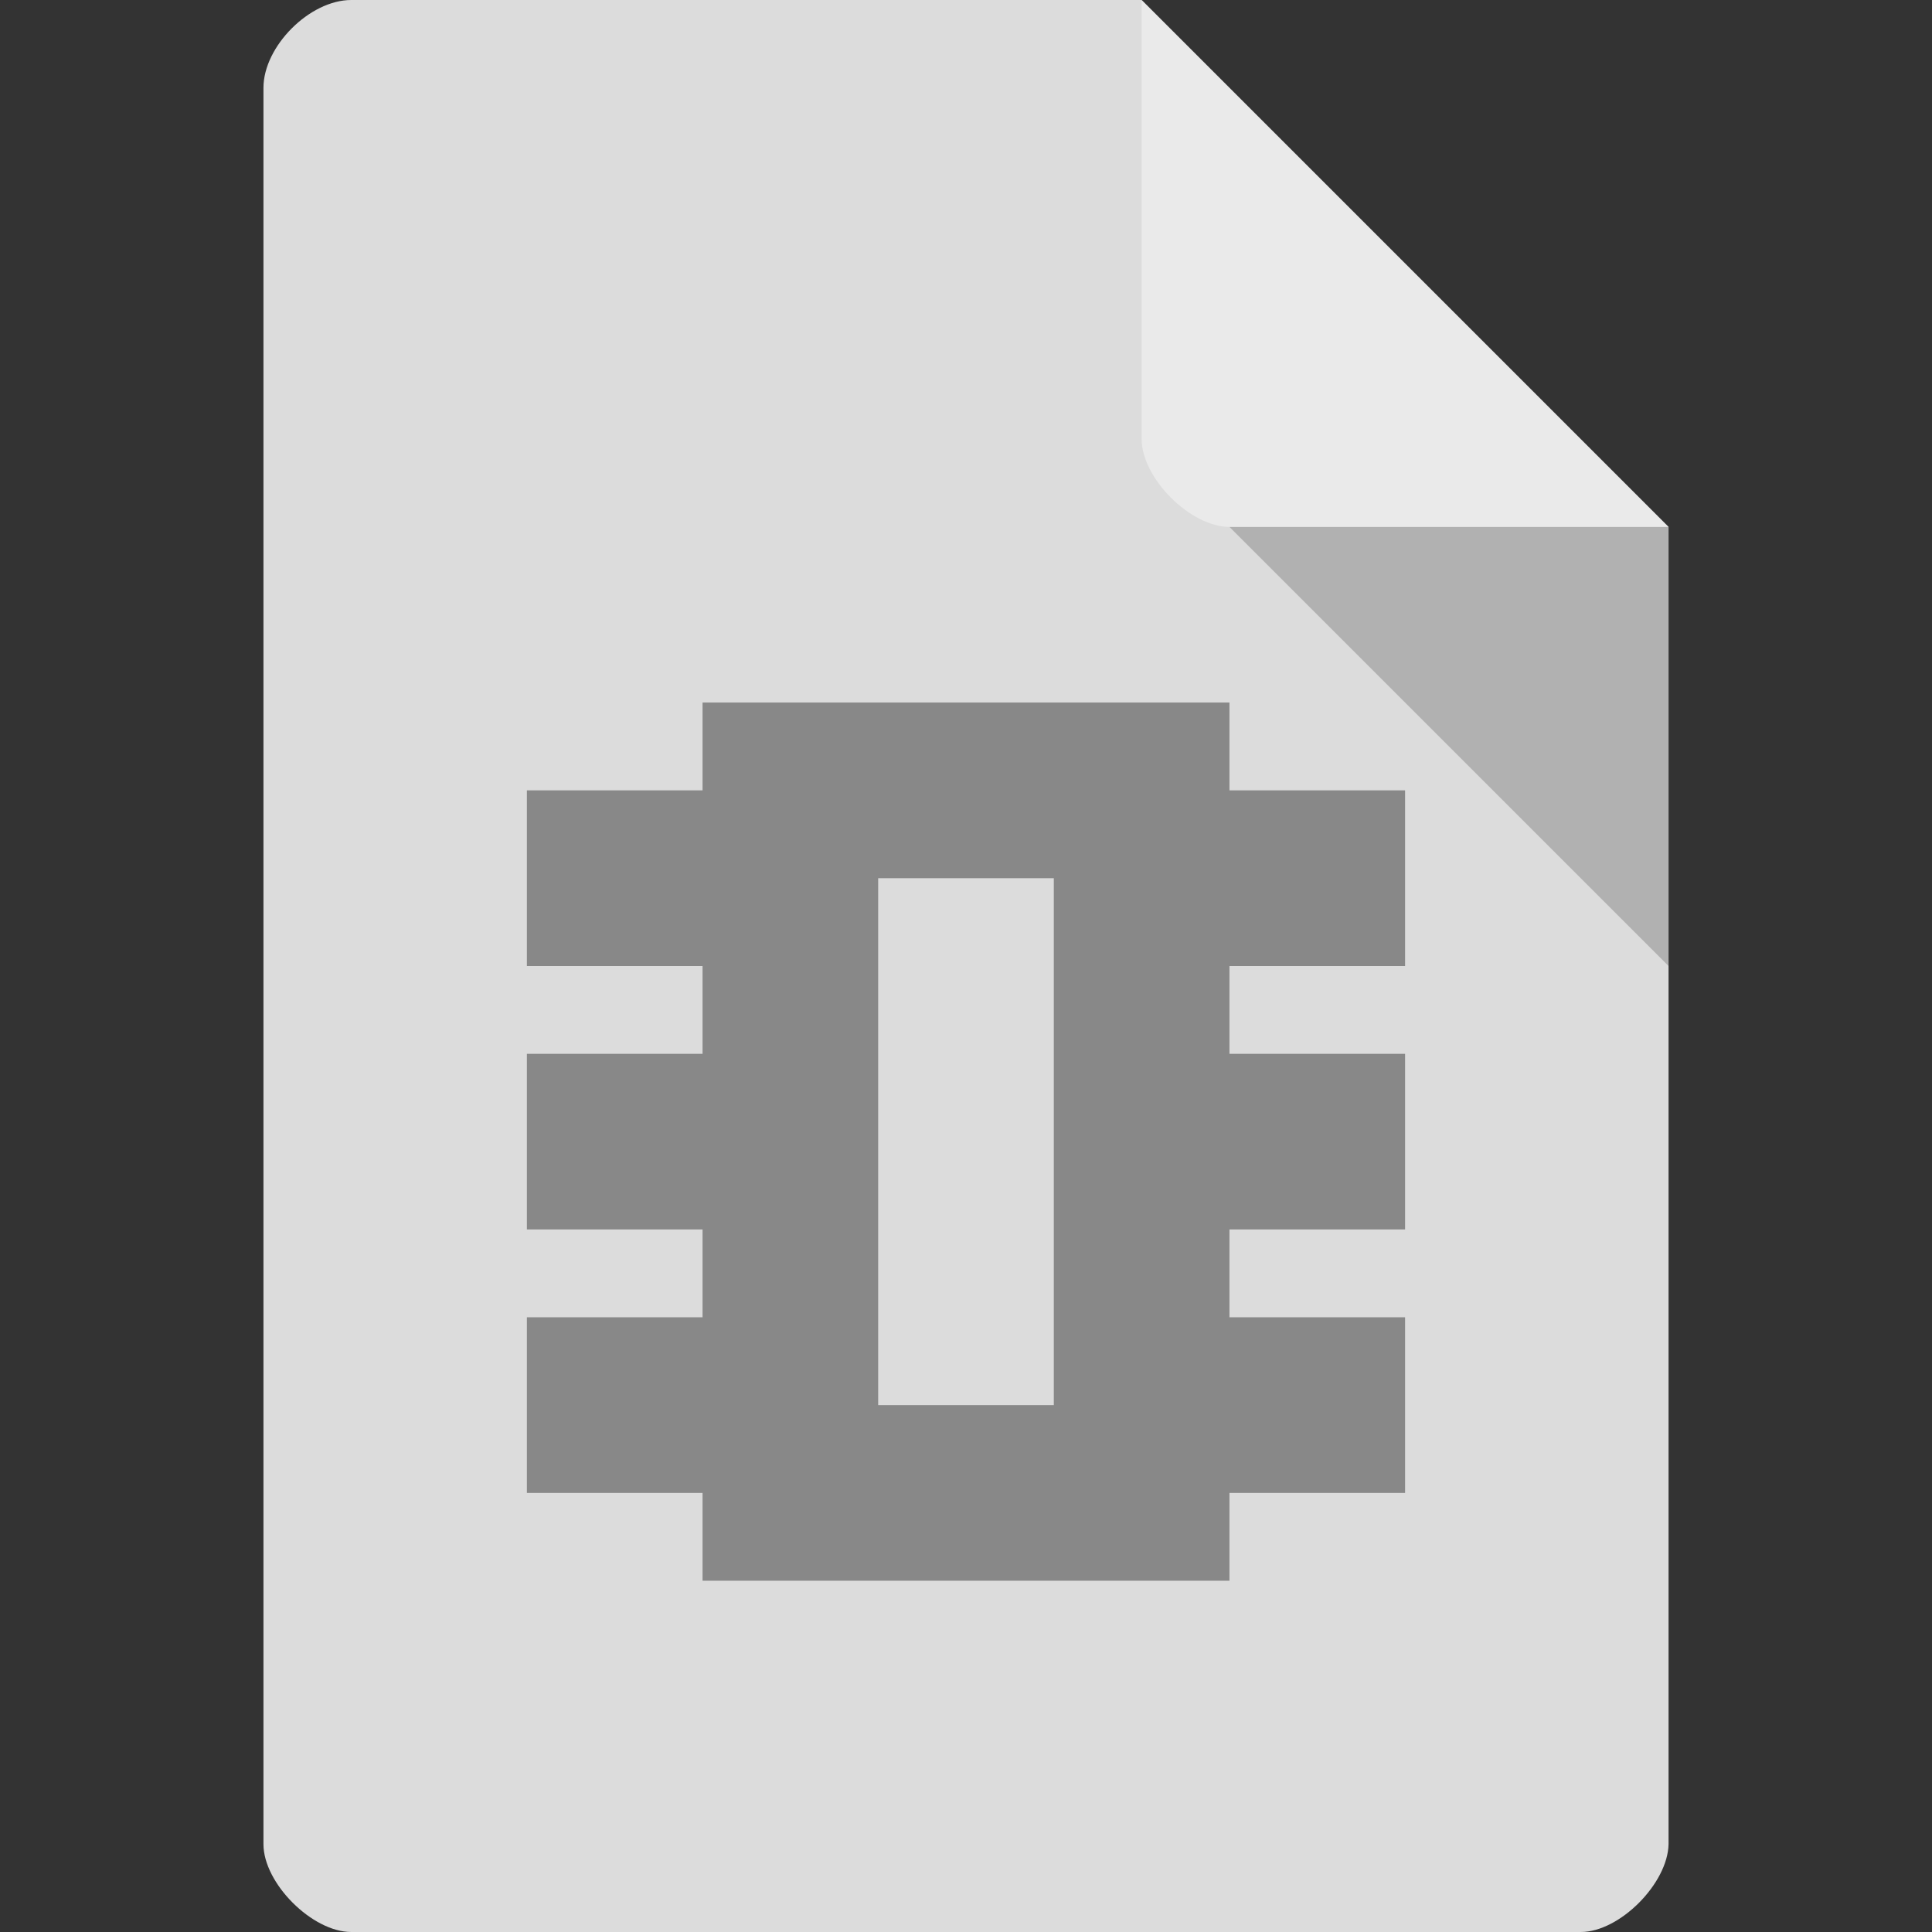 <svg version="1.1" viewBox="0 0 22 22" xmlns="http://www.w3.org/2000/svg">
 <rect x="0" y="0" width="22" height="22" fill="#333333" stroke="none"/>
 <path d="m4 0c-0.473 0-1 0.527-1 1v20c0 0.445 0.555 1 1 1h14c0.445 0 0.992-0.555 1-1v-15l-6-6z" style="fill:#dcdcdc"/>
 <path d="m14 6 5 5v-5z" style="fill-opacity:.196"/>
 <path d="m13 0 6 6h-5c-0.445 0-1-0.555-1-1z" style="fill-opacity:.392;fill:#fff"/>
 <path d="m8 8v1h-2v2h2v1h-2v2h2v1h-2v2h2v1h6v-1h2v-2h-2v-1h2v-2h-2v-1h2v-2h-2v-1zm2 2h2v6h-2z" style="fill:#888;stroke-linejoin:round;stroke-opacity:.543;stroke-width:1.907"/>
</svg>
